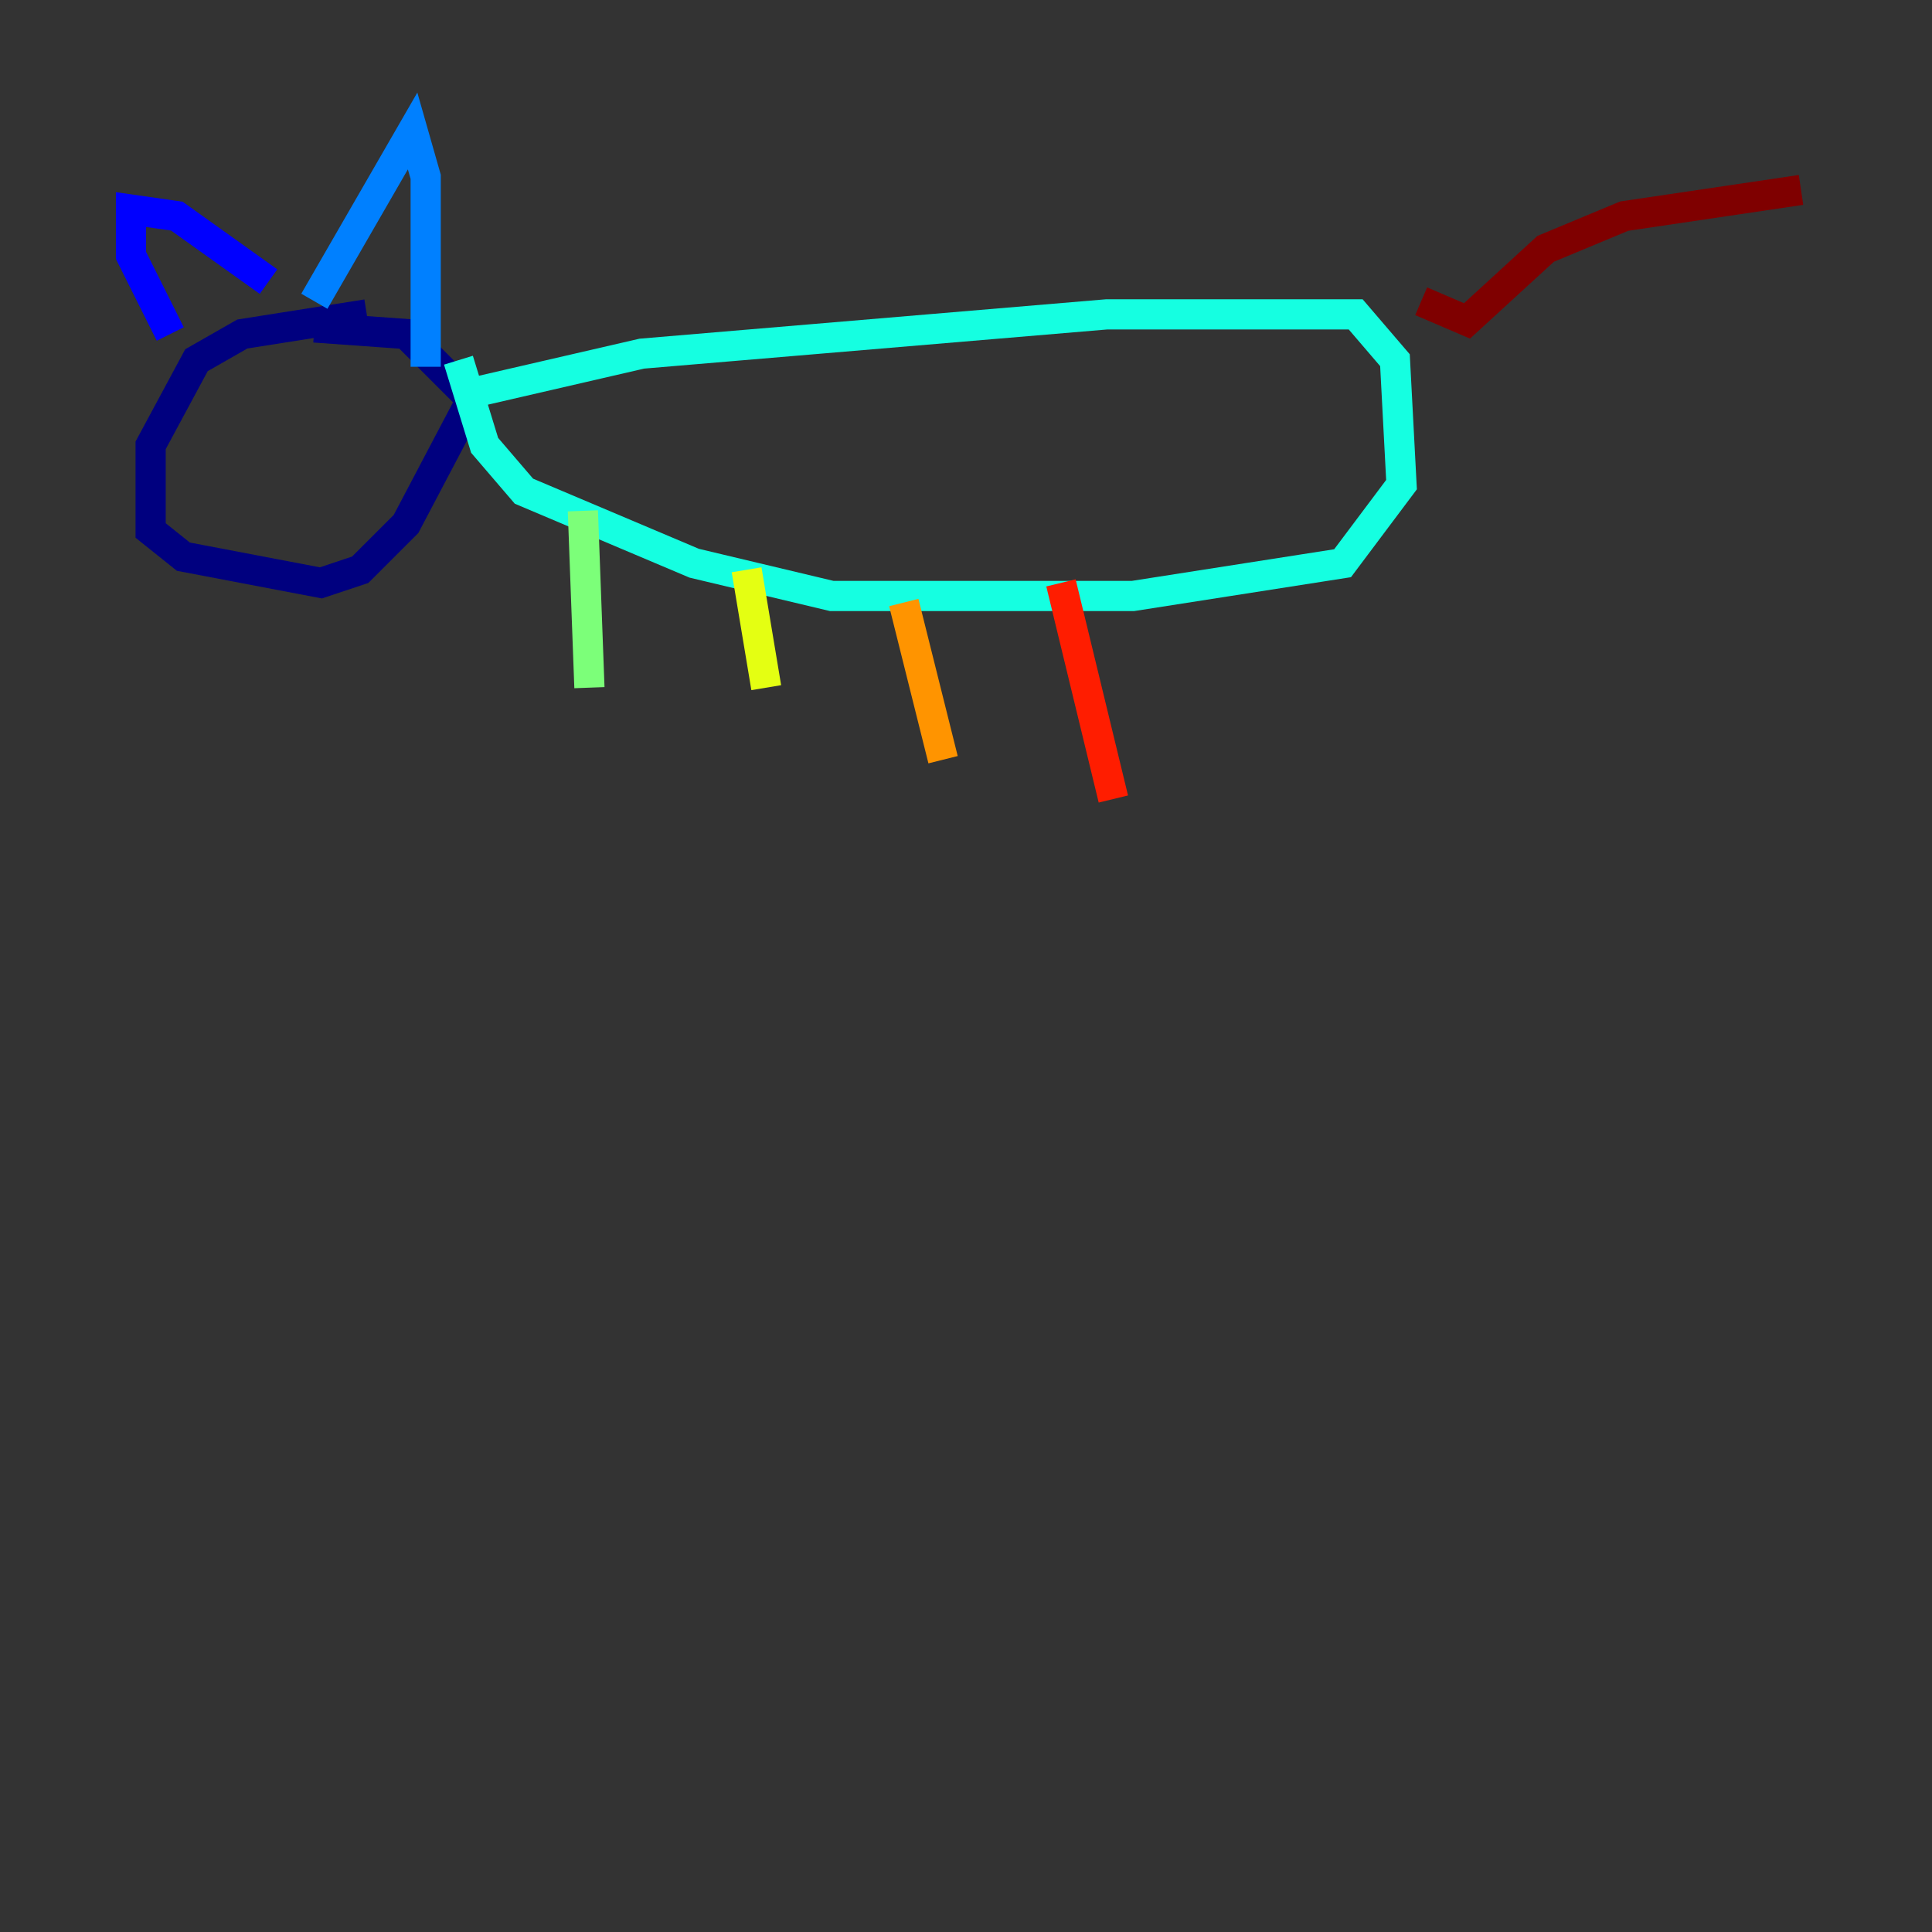 <?xml version="1.0" encoding="utf-8" ?>
<svg baseProfile="tiny" height="128" version="1.2" viewBox="0,0,128,128" width="128" xmlns="http://www.w3.org/2000/svg" xmlns:ev="http://www.w3.org/2001/xml-events" xmlns:xlink="http://www.w3.org/1999/xlink"><rect x="0" y="0" width="128" height="128" fill="#333333" stroke="none"/><defs /><polyline fill="none" points="24.298,20.827 16.054,22.129 13.017,23.864 9.98,29.505 9.98,35.146 12.149,36.881 21.261,38.617 23.864,37.749 26.902,34.712 31.241,26.468 26.902,22.129 20.827,21.695" stroke="#00007f" stroke-width="2" /><polyline fill="none" points="11.281,22.129 8.678,16.922 8.678,13.885 11.715,14.319 17.79,18.658" stroke="#0000ff" stroke-width="2" /><polyline fill="none" points="20.827,19.959 27.336,8.678 28.203,11.715 28.203,24.298" stroke="#0080ff" stroke-width="2" /><polyline fill="none" points="31.241,26.034 42.522,23.43 73.329,20.827 89.817,20.827 92.42,23.864 92.854,32.108 88.949,37.315 75.064,39.485 55.105,39.485 45.993,37.315 34.712,32.542 32.108,29.505 30.373,23.864" stroke="#15ffe1" stroke-width="2" /><polyline fill="none" points="38.617,33.844 39.051,45.559" stroke="#7cff79" stroke-width="2" /><polyline fill="none" points="49.464,37.749 50.766,45.559" stroke="#e4ff12" stroke-width="2" /><polyline fill="none" points="59.878,39.919 62.481,50.332" stroke="#ff9400" stroke-width="2" /><polyline fill="none" points="70.291,38.617 73.763,52.936" stroke="#ff1d00" stroke-width="2" /><polyline fill="none" points="94.156,19.959 97.193,21.261 102.4,16.488 107.607,14.319 119.322,12.583" stroke="#7f0000" stroke-width="2" /></svg>